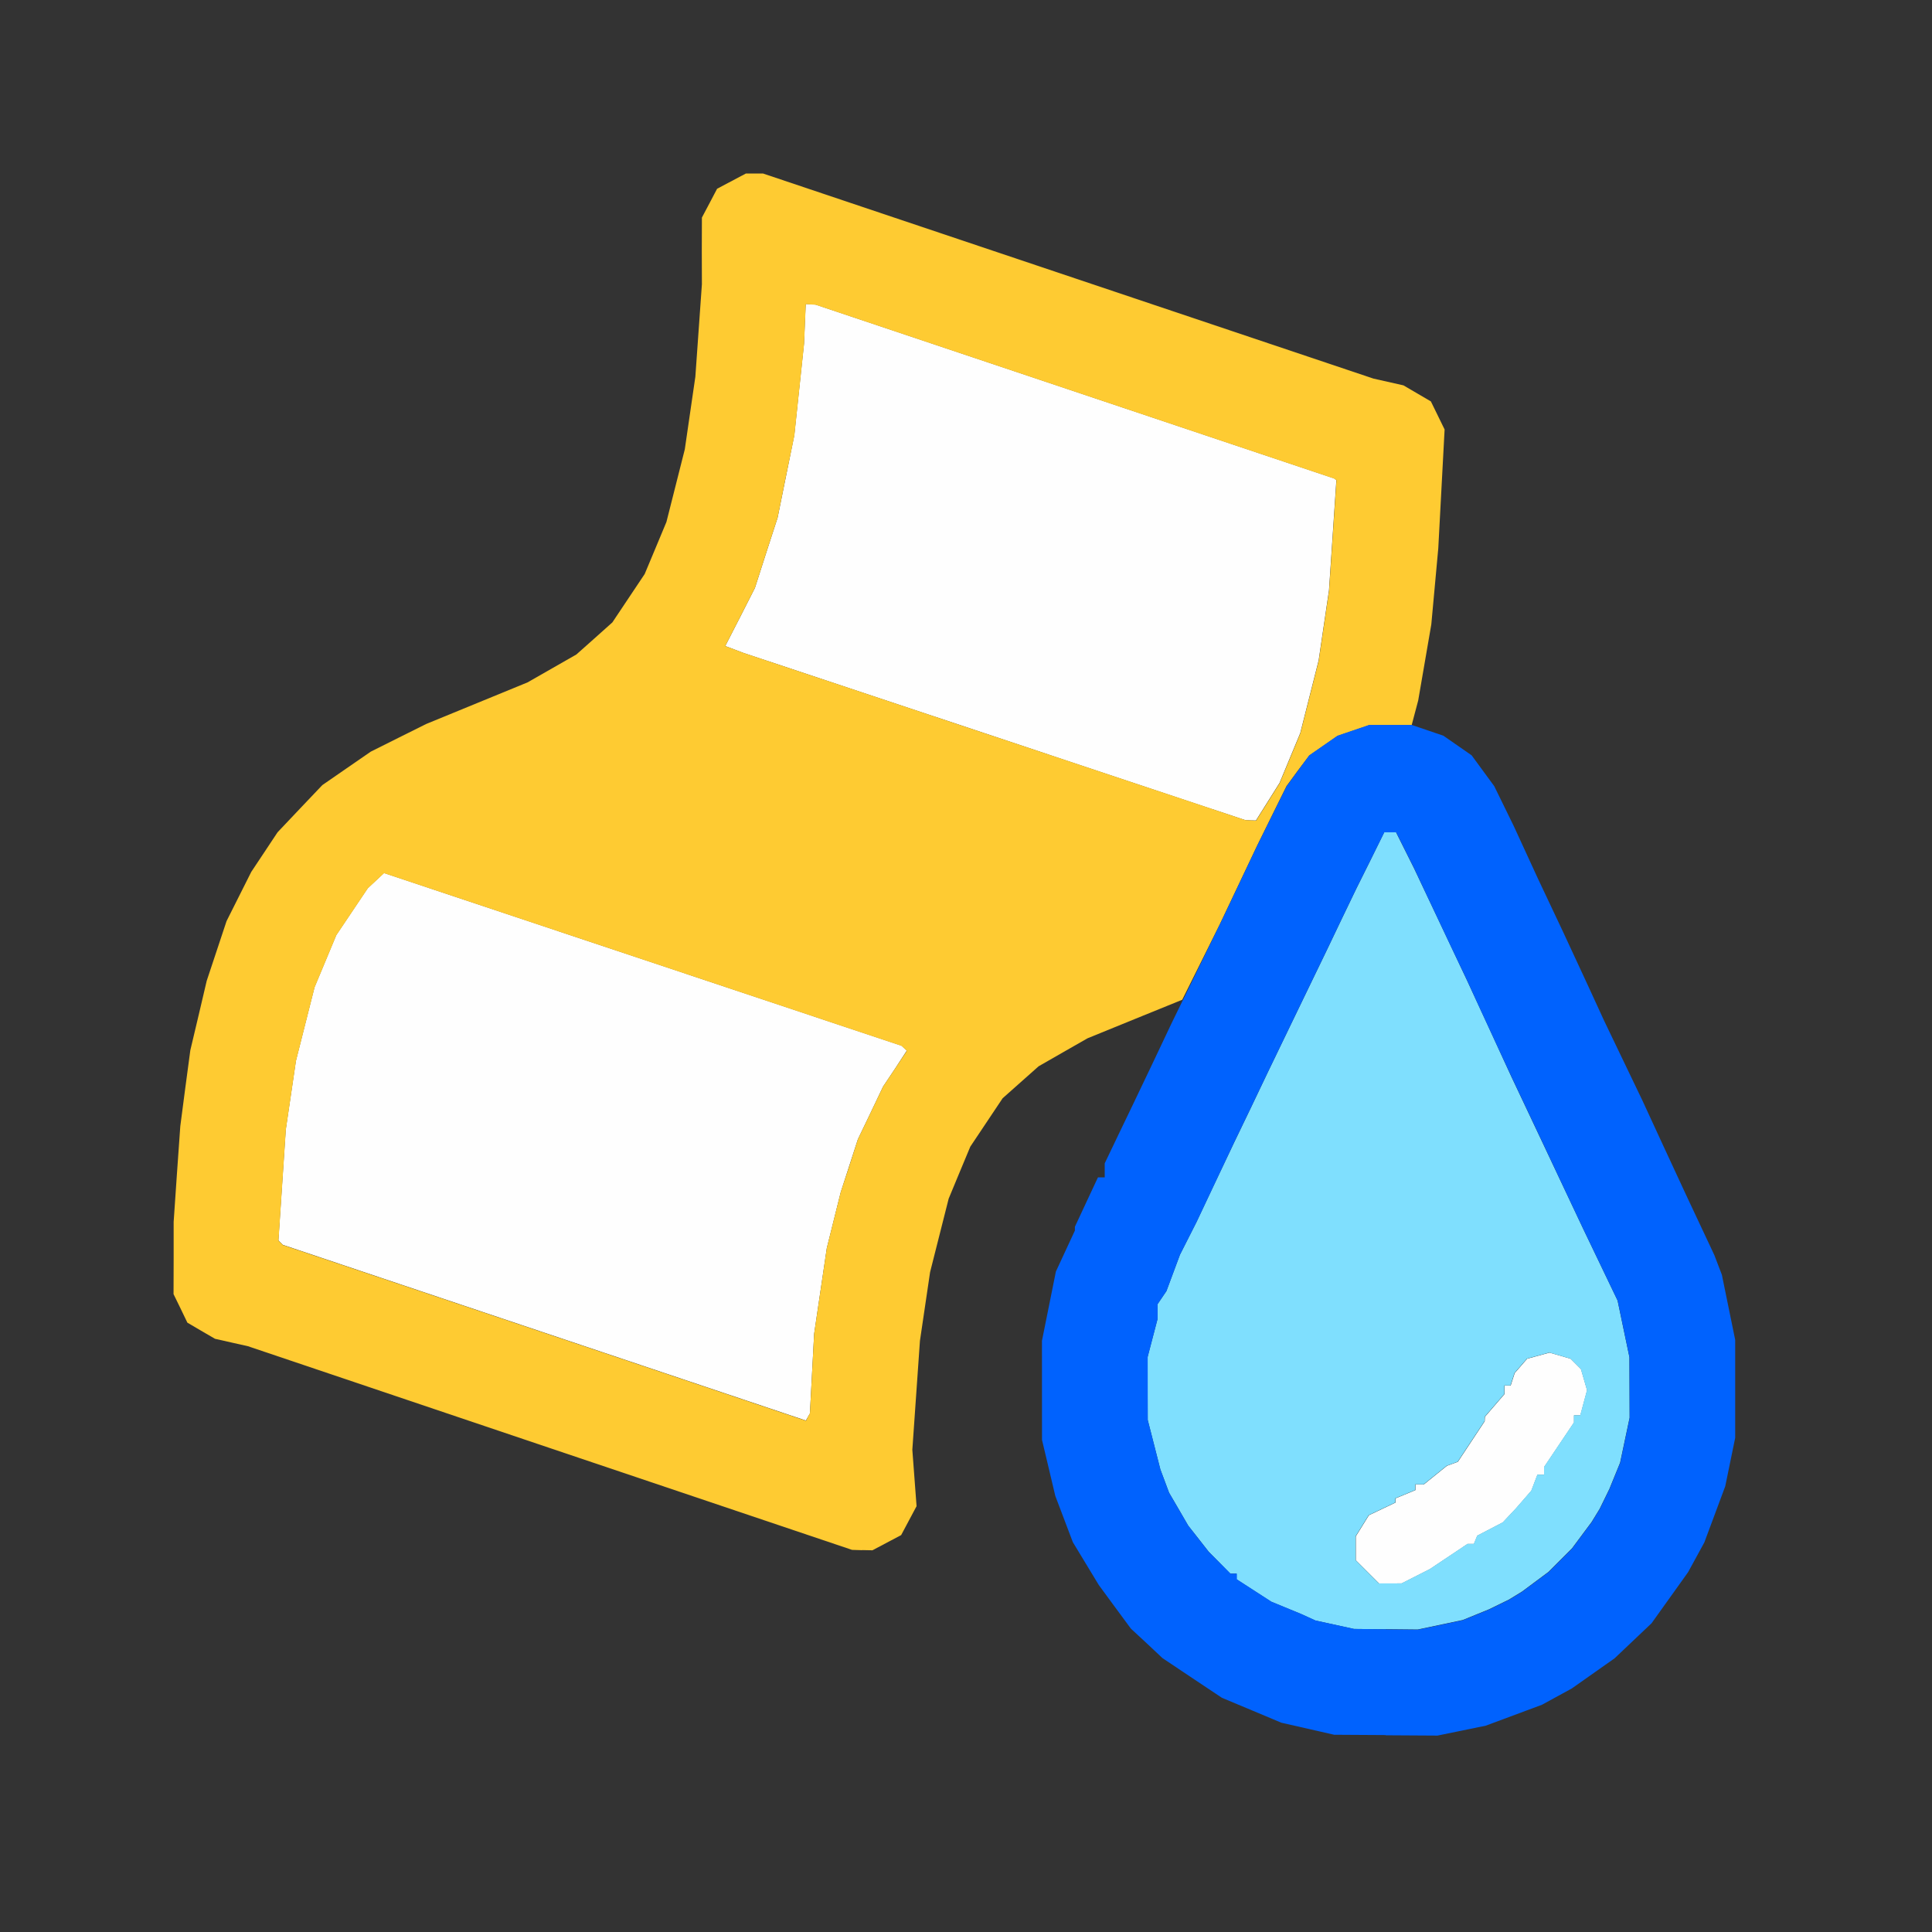 <?xml version="1.0" encoding="UTF-8" standalone="no"?>
<!-- Created with Inkscape (http://www.inkscape.org/) -->

<svg
   version="1.1"
   id="svg2"
   width="1600"
   height="1600"
   viewBox="0 0 1600 1600"
   sodipodi:docname="surface_smooth.svg"
   inkscape:version="1.2.2 (732a01da63, 2022-12-09)"
   xmlns:inkscape="http://www.inkscape.org/namespaces/inkscape"
   xmlns:sodipodi="http://sodipodi.sourceforge.net/DTD/sodipodi-0.dtd"
   xmlns="http://www.w3.org/2000/svg"
   xmlns:svg="http://www.w3.org/2000/svg">
  <rect x="0" y="0" width="1600" height="1600" fill="#333333" stroke="none"/>
  <defs
     id="defs6" />
  <sodipodi:namedview
     id="namedview4"
     pagecolor="#808080"
     bordercolor="#000000"
     borderopacity="0.25"
     inkscape:showpageshadow="2"
     inkscape:pageopacity="0"
     inkscape:pagecheckerboard="true"
     inkscape:deskcolor="#d1d1d1"
     showgrid="false"
     inkscape:zoom="0.5"
     inkscape:cx="9"
     inkscape:cy="8"
     inkscape:window-width="1993"
     inkscape:window-height="1009"
     inkscape:window-x="-8"
     inkscape:window-y="-8"
     inkscape:window-maximized="1"
     inkscape:current-layer="svg2" />
  <g
     id="SURFACE_SMOOTH"
     style="stroke-width:0.011"
     transform="matrix(87.443,0,0,87.443,100,100)">
    <path
       style="fill:none;stroke-width:0"
       d="M 8.005,16.01 H 0 V 8.005 0 h 8.005 8.005 v 8.005 8.005 z m 3.977,-0.722 0.49,0.003 0.229,-0.047 0.229,-0.047 0.266,-0.099 0.266,-0.099 0.141,-0.077 0.141,-0.077 0.203,-0.143 0.203,-0.143 0.175,-0.166 0.175,-0.166 0.173,-0.242 0.173,-0.242 0.077,-0.141 0.077,-0.141 0.099,-0.266 0.099,-0.266 0.047,-0.229 0.047,-0.229 V 12.009 11.546 L 15.228,11.237 15.166,10.929 15.129,10.835 15.093,10.741 14.961,10.46 14.829,10.178 14.72,9.944 14.612,9.709 14.51,9.491 14.409,9.272 14.229,8.896 14.049,8.521 13.97,8.349 13.89,8.177 13.774,7.927 13.659,7.677 13.54,7.427 13.422,7.177 13.306,6.926 13.191,6.676 13.124,6.536 13.057,6.395 12.936,6.212 12.815,6.03 12.676,5.931 l -0.139,-0.099 -0.147,-0.053 -0.147,-0.053 0.005,-0.041 0.005,-0.041 0.078,-0.422 0.078,-0.422 0.035,-0.375 0.035,-0.375 0.03,-0.563 0.03,-0.563 L 12.473,2.79 12.408,2.657 12.278,2.581 12.149,2.505 12.006,2.473 11.864,2.442 8.974,1.471 6.085,0.5 h -0.082 -0.082 L 5.784,0.572 5.648,0.644 5.576,0.781 5.504,0.917 5.503,1.232 5.503,1.548 5.472,1.986 5.441,2.423 5.391,2.767 5.341,3.111 5.255,3.456 5.168,3.8 5.065,4.047 4.962,4.293 4.809,4.522 4.656,4.751 4.486,4.903 4.315,5.055 4.084,5.187 3.853,5.319 3.373,5.516 2.892,5.713 2.63,5.844 2.368,5.975 2.139,6.133 1.909,6.292 1.697,6.515 1.485,6.739 1.361,6.926 1.236,7.114 1.119,7.347 1.002,7.58 0.908,7.863 0.814,8.146 0.737,8.474 0.659,8.803 0.611,9.162 0.564,9.522 0.532,9.975 0.501,10.429 l -3.0958e-4,0.342 -3.0958e-4,0.342 0.066,0.135 0.066,0.135 0.13,0.076 0.13,0.076 0.142,0.032 0.142,0.032 2.89,0.971 2.89,0.971 h 0.082 0.082 l 0.136,-0.072 0.136,-0.072 0.073,-0.137 0.073,-0.137 -0.02,-0.267 -0.02,-0.267 0.036,-0.516 0.036,-0.516 0.048,-0.325 0.048,-0.325 0.088,-0.348 0.088,-0.348 L 7.943,9.963 8.046,9.716 8.199,9.487 8.352,9.258 8.523,9.106 8.693,8.955 l 0.23,-0.131 0.23,-0.131 0.427,-0.176 0.427,-0.176 0.018,0.018 0.018,0.018 -0.049,0.088 L 9.947,8.552 9.77,8.928 9.593,9.303 9.456,9.588 9.319,9.874 v 0.066 0.066 h -0.032 -0.032 l -0.109,0.233 -0.109,0.233 v 0.018 0.018 l -0.09,0.194 -0.09,0.194 -0.066,0.328 -0.066,0.328 2.189e-4,0.469 2.189e-4,0.469 0.063,0.266 0.063,0.266 0.083,0.219 0.083,0.219 0.123,0.203 0.123,0.203 0.152,0.206 0.152,0.206 0.149,0.14 0.149,0.14 0.281,0.188 0.281,0.188 0.281,0.118 0.281,0.118 0.25,0.057 0.25,0.057 0.49,0.003 z"
       id="path303" />
    <path
       style="fill:#fefefe;stroke-width:0"
       d="m 12.024,13.853 h -0.107 l -0.11,-0.11 -0.11,-0.11 v -0.113 -0.113 l 0.062,-0.1 0.062,-0.1 0.126,-0.06 0.126,-0.06 3.6e-4,-0.02 3.58e-4,-0.02 0.094,-0.039 0.094,-0.039 v -0.027 -0.027 h 0.04 0.04 l 0.109,-0.088 0.109,-0.088 0.052,-0.019 0.052,-0.019 0.127,-0.192 0.127,-0.192 0.001,-0.021 0.001,-0.021 0.093,-0.108 0.093,-0.108 v -0.04 -0.04 h 0.029 0.029 l 0.019,-0.059 0.019,-0.059 0.059,-0.068 0.059,-0.068 0.106,-0.029 0.106,-0.029 0.1,0.029 0.1,0.029 0.049,0.049 0.049,0.049 0.029,0.1 0.029,0.1 -0.032,0.119 -0.032,0.119 h -0.03 -0.03 v 0.034 0.034 l -0.141,0.21 -0.141,0.21 v 0.037 0.037 h -0.032 -0.032 l -0.029,0.076 -0.029,0.076 -0.072,0.083 -0.072,0.083 -0.063,0.067 -0.063,0.067 -0.121,0.063 -0.121,0.063 -0.016,0.039 -0.016,0.039 h -0.03 -0.03 l -0.178,0.119 -0.178,0.119 -0.134,0.068 -0.134,0.068 H 12.024 Z m -5.516,-1.577 -0.019,0.034 -2.477,-0.832 -2.477,-0.832 -0.021,-0.021 -0.021,-0.021 0.035,-0.526 0.035,-0.526 0.048,-0.325 0.048,-0.325 0.088,-0.348 0.088,-0.348 0.103,-0.247 0.103,-0.247 0.149,-0.222 0.149,-0.222 0.077,-0.072 0.077,-0.072 2.451,0.818 2.451,0.818 0.025,0.023 0.025,0.023 L 7.333,8.978 7.22,9.147 7.101,9.397 6.981,9.647 l -0.081,0.25 -0.081,0.25 -0.066,0.265 -0.066,0.265 -0.06,0.406 -0.06,0.406 -0.02,0.377 -0.02,0.377 z M 10.7,6.626 10.648,6.623 10.46,6.56 10.272,6.498 8.083,5.768 5.894,5.039 5.81,5.007 5.725,4.975 5.866,4.7 6.006,4.425 6.113,4.092 6.221,3.759 l 0.079,-0.39 0.079,-0.39 0.046,-0.434 0.046,-0.434 0.008,-0.188 0.008,-0.188 0.047,0.003 0.047,0.003 2.455,0.823 2.455,0.823 0.011,0.008 0.011,0.008 -0.035,0.522 -0.035,0.522 -0.049,0.332 -0.049,0.332 -0.087,0.344 -0.087,0.344 -0.098,0.236 -0.098,0.236 -0.112,0.178 -0.112,0.178 z"
       id="path301" />
    <path
       style="fill:#7fdffe;stroke-width:0"
       d="m 11.982,14.287 -0.303,-0.003 -0.183,-0.04 -0.183,-0.04 -0.068,-0.031 -0.068,-0.031 -0.141,-0.058 -0.141,-0.058 -0.164,-0.106 -0.164,-0.106 v -0.027 -0.027 h -0.03 -0.03 L 10.406,13.656 10.304,13.553 10.207,13.429 10.11,13.306 10.019,13.149 9.928,12.993 9.887,12.883 9.846,12.774 9.786,12.539 9.726,12.305 9.725,12.007 9.725,11.708 9.772,11.528 9.819,11.348 v -0.07 -0.07 l 0.042,-0.062 0.042,-0.062 0.064,-0.172 0.064,-0.172 0.079,-0.156 0.079,-0.156 0.177,-0.375 L 10.544,9.678 10.702,9.35 10.859,9.021 11.138,8.443 11.418,7.864 11.56,7.567 11.703,7.27 11.835,7.005 11.966,6.739 h 0.056 0.056 l 0.086,0.172 0.086,0.172 0.096,0.203 0.096,0.203 0.155,0.328 0.155,0.328 0.101,0.219 0.101,0.219 0.108,0.235 0.108,0.235 0.155,0.328 0.155,0.328 0.092,0.195 0.092,0.195 0.092,0.195 0.092,0.195 0.164,0.342 0.164,0.342 0.056,0.268 0.056,0.268 0.001,0.287 0.001,0.287 -0.045,0.213 -0.045,0.213 -0.051,0.125 -0.051,0.125 -0.046,0.094 -0.046,0.094 -0.038,0.062 -0.038,0.062 -0.093,0.125 -0.093,0.125 -0.111,0.111 -0.111,0.111 -0.125,0.093 -0.125,0.093 -0.062,0.038 -0.062,0.038 -0.094,0.046 -0.094,0.046 -0.125,0.051 -0.125,0.051 -0.213,0.045 -0.213,0.045 -0.303,-0.003 z m 0.041,-0.435 h 0.107 l 0.134,-0.068 0.134,-0.068 0.178,-0.119 0.178,-0.119 h 0.03 0.03 l 0.016,-0.039 0.016,-0.039 0.121,-0.063 0.121,-0.063 0.063,-0.067 0.063,-0.067 0.072,-0.083 0.072,-0.083 0.029,-0.076 0.029,-0.076 h 0.032 0.032 v -0.037 -0.037 l 0.141,-0.21 0.141,-0.21 v -0.034 -0.034 h 0.03 0.03 l 0.032,-0.119 0.032,-0.119 -0.029,-0.1 -0.029,-0.1 -0.049,-0.049 -0.049,-0.049 -0.1,-0.029 -0.1,-0.029 -0.106,0.029 -0.106,0.029 -0.059,0.068 -0.059,0.068 -0.019,0.059 -0.019,0.059 h -0.029 -0.029 v 0.04 0.04 l -0.093,0.108 -0.093,0.108 -0.001,0.021 -0.001,0.021 -0.127,0.192 -0.127,0.192 -0.052,0.019 -0.052,0.019 -0.109,0.088 -0.109,0.088 h -0.04 -0.04 v 0.027 0.027 l -0.094,0.039 -0.094,0.039 -3.59e-4,0.02 -3.6e-4,0.02 -0.126,0.06 -0.126,0.06 -0.062,0.1 -0.062,0.1 v 0.113 0.113 l 0.11,0.11 0.11,0.11 h 0.107 z"
       id="path299" />
    <path
       style="fill:#fecb32;stroke-width:0"
       d="M 7.023,13.538 6.926,13.535 4.065,12.571 1.204,11.606 1.048,11.571 0.893,11.536 0.762,11.46 0.631,11.383 0.566,11.248 0.5,11.113 0.501,10.771 0.501,10.429 0.532,9.975 0.564,9.522 0.611,9.162 0.659,8.803 0.737,8.474 0.814,8.146 0.908,7.863 1.002,7.58 1.119,7.347 1.236,7.114 1.361,6.926 1.485,6.739 1.697,6.515 1.909,6.292 2.139,6.133 2.368,5.975 2.63,5.844 2.893,5.713 3.373,5.516 3.853,5.319 4.084,5.187 4.315,5.055 4.486,4.903 4.656,4.751 4.809,4.522 4.962,4.293 5.065,4.047 5.168,3.8 l 0.087,-0.344 0.087,-0.344 0.05,-0.344 0.05,-0.344 0.031,-0.438 0.031,-0.438 L 5.503,1.232 5.504,0.917 5.576,0.781 5.648,0.644 5.784,0.572 5.92,0.5 h 0.082 0.082 l 2.89,0.971 2.89,0.971 0.142,0.032 0.142,0.032 0.13,0.076 0.13,0.076 0.065,0.133 0.065,0.133 -0.03,0.563 -0.03,0.563 -0.033,0.36 -0.033,0.36 -0.062,0.36 -0.062,0.36 -0.031,0.117 -0.031,0.117 h -0.201 -0.201 l -0.15,0.051 -0.15,0.051 -0.134,0.093 -0.134,0.093 L 11.148,6.155 11.041,6.301 10.902,6.582 10.763,6.864 10.585,7.239 10.407,7.614 10.23,7.97 10.053,8.325 9.605,8.507 9.156,8.69 8.925,8.822 8.693,8.955 8.523,9.106 8.352,9.258 8.199,9.487 8.046,9.716 7.943,9.963 7.841,10.209 l -0.088,0.348 -0.088,0.348 -0.048,0.325 -0.048,0.325 -0.036,0.516 -0.036,0.516 0.02,0.267 0.02,0.267 -0.073,0.137 -0.073,0.137 -0.136,0.072 -0.136,0.072 -0.097,-0.002 z m -0.515,-1.262 0.019,-0.034 0.02,-0.377 0.02,-0.377 0.06,-0.406 0.06,-0.406 0.066,-0.265 0.066,-0.265 L 6.901,9.897 6.981,9.647 7.101,9.397 7.22,9.147 7.333,8.978 7.445,8.809 7.42,8.785 7.395,8.762 4.945,7.944 2.494,7.126 l -0.077,0.072 -0.077,0.072 -0.149,0.222 -0.149,0.222 -0.103,0.247 -0.103,0.247 -0.088,0.348 -0.088,0.348 -0.048,0.325 -0.048,0.325 -0.035,0.526 -0.035,0.526 0.021,0.021 0.021,0.021 2.477,0.832 2.477,0.832 z m 4.192,-5.65 0.052,0.003 0.112,-0.178 0.112,-0.178 0.098,-0.236 0.098,-0.236 0.087,-0.344 0.087,-0.344 0.049,-0.332 0.049,-0.332 0.035,-0.522 0.035,-0.522 -0.011,-0.008 -0.011,-0.008 -2.455,-0.823 -2.455,-0.823 -0.047,-0.003 -0.047,-0.003 -0.008,0.188 -0.008,0.188 -0.046,0.434 -0.046,0.434 L 6.3,3.368 6.221,3.759 6.113,4.092 6.006,4.425 5.866,4.7 5.725,4.975 l 0.085,0.032 0.085,0.032 2.189,0.729 2.189,0.729 0.188,0.063 0.188,0.063 z"
       id="path297" />
    <path
       style="fill:#0062fe;stroke-width:0"
       d="m 11.982,15.289 -0.49,-0.003 -0.25,-0.057 -0.25,-0.057 -0.281,-0.118 L 10.429,14.936 10.147,14.748 9.866,14.56 9.717,14.42 9.567,14.281 9.415,14.075 9.263,13.868 9.14,13.665 9.017,13.462 8.934,13.243 8.851,13.024 8.788,12.758 8.725,12.493 l -2.189e-4,-0.469 -2.189e-4,-0.469 0.066,-0.328 0.066,-0.328 0.09,-0.194 0.09,-0.194 v -0.018 -0.018 L 9.146,10.24 9.255,10.007 H 9.287 9.319 V 9.94 9.874 L 9.456,9.588 9.593,9.303 9.772,8.928 9.95,8.552 10.194,8.052 l 0.244,-0.5 0.163,-0.344 0.163,-0.344 0.139,-0.281 0.139,-0.281 0.107,-0.146 0.107,-0.146 0.134,-0.093 0.134,-0.093 0.15,-0.051 0.15,-0.051 h 0.201 0.201 l 0.15,0.051 0.15,0.051 0.134,0.093 0.134,0.093 0.107,0.146 0.107,0.146 0.092,0.188 0.092,0.188 0.115,0.25 0.115,0.25 0.118,0.25 0.118,0.25 0.116,0.25 0.116,0.25 0.079,0.172 0.079,0.172 0.18,0.375 0.18,0.375 0.101,0.219 0.101,0.219 0.109,0.235 0.109,0.235 0.132,0.281 0.132,0.281 0.036,0.094 0.036,0.094 0.063,0.308 0.063,0.308 v 0.464 0.464 l -0.047,0.229 -0.047,0.229 -0.099,0.266 -0.099,0.266 -0.077,0.141 -0.077,0.141 -0.173,0.242 -0.173,0.242 -0.175,0.166 -0.175,0.166 -0.203,0.143 -0.203,0.143 -0.141,0.077 -0.141,0.077 -0.266,0.099 -0.266,0.099 -0.229,0.047 -0.229,0.047 -0.49,-0.003 z m 0,-1.001 0.303,0.003 0.213,-0.045 0.213,-0.045 0.125,-0.051 0.125,-0.051 0.094,-0.046 0.094,-0.046 0.062,-0.038 0.062,-0.038 0.125,-0.093 0.125,-0.093 0.111,-0.111 0.111,-0.111 0.093,-0.125 0.093,-0.125 0.038,-0.062 0.038,-0.062 0.046,-0.094 0.046,-0.094 0.051,-0.125 0.051,-0.125 0.045,-0.213 0.045,-0.213 -0.001,-0.287 -0.001,-0.287 -0.056,-0.268 -0.056,-0.268 -0.164,-0.342 -0.164,-0.342 -0.092,-0.195 -0.092,-0.195 L 13.573,9.905 13.481,9.709 13.326,9.381 13.171,9.053 13.062,8.818 12.954,8.584 12.853,8.365 12.753,8.146 12.597,7.818 12.442,7.489 12.346,7.286 12.251,7.083 l -0.086,-0.172 -0.086,-0.172 h -0.056 -0.056 L 11.835,7.005 11.703,7.27 11.56,7.567 11.418,7.864 11.138,8.443 10.859,9.021 10.702,9.35 10.544,9.678 l -0.177,0.375 -0.177,0.375 -0.079,0.156 -0.079,0.156 -0.064,0.172 -0.064,0.172 -0.042,0.062 -0.042,0.062 v 0.07 0.07 l -0.047,0.18 -0.047,0.18 3.69e-4,0.298 3.689e-4,0.298 0.06,0.235 0.06,0.235 0.041,0.11 0.041,0.11 0.091,0.156 0.091,0.156 0.097,0.124 0.097,0.124 0.103,0.103 0.103,0.103 h 0.03 0.03 v 0.027 0.027 l 0.164,0.106 0.164,0.106 0.141,0.058 0.141,0.058 0.068,0.031 0.068,0.031 0.183,0.04 0.183,0.04 0.303,0.003 z"
       id="path295" />
  </g>
</svg>
